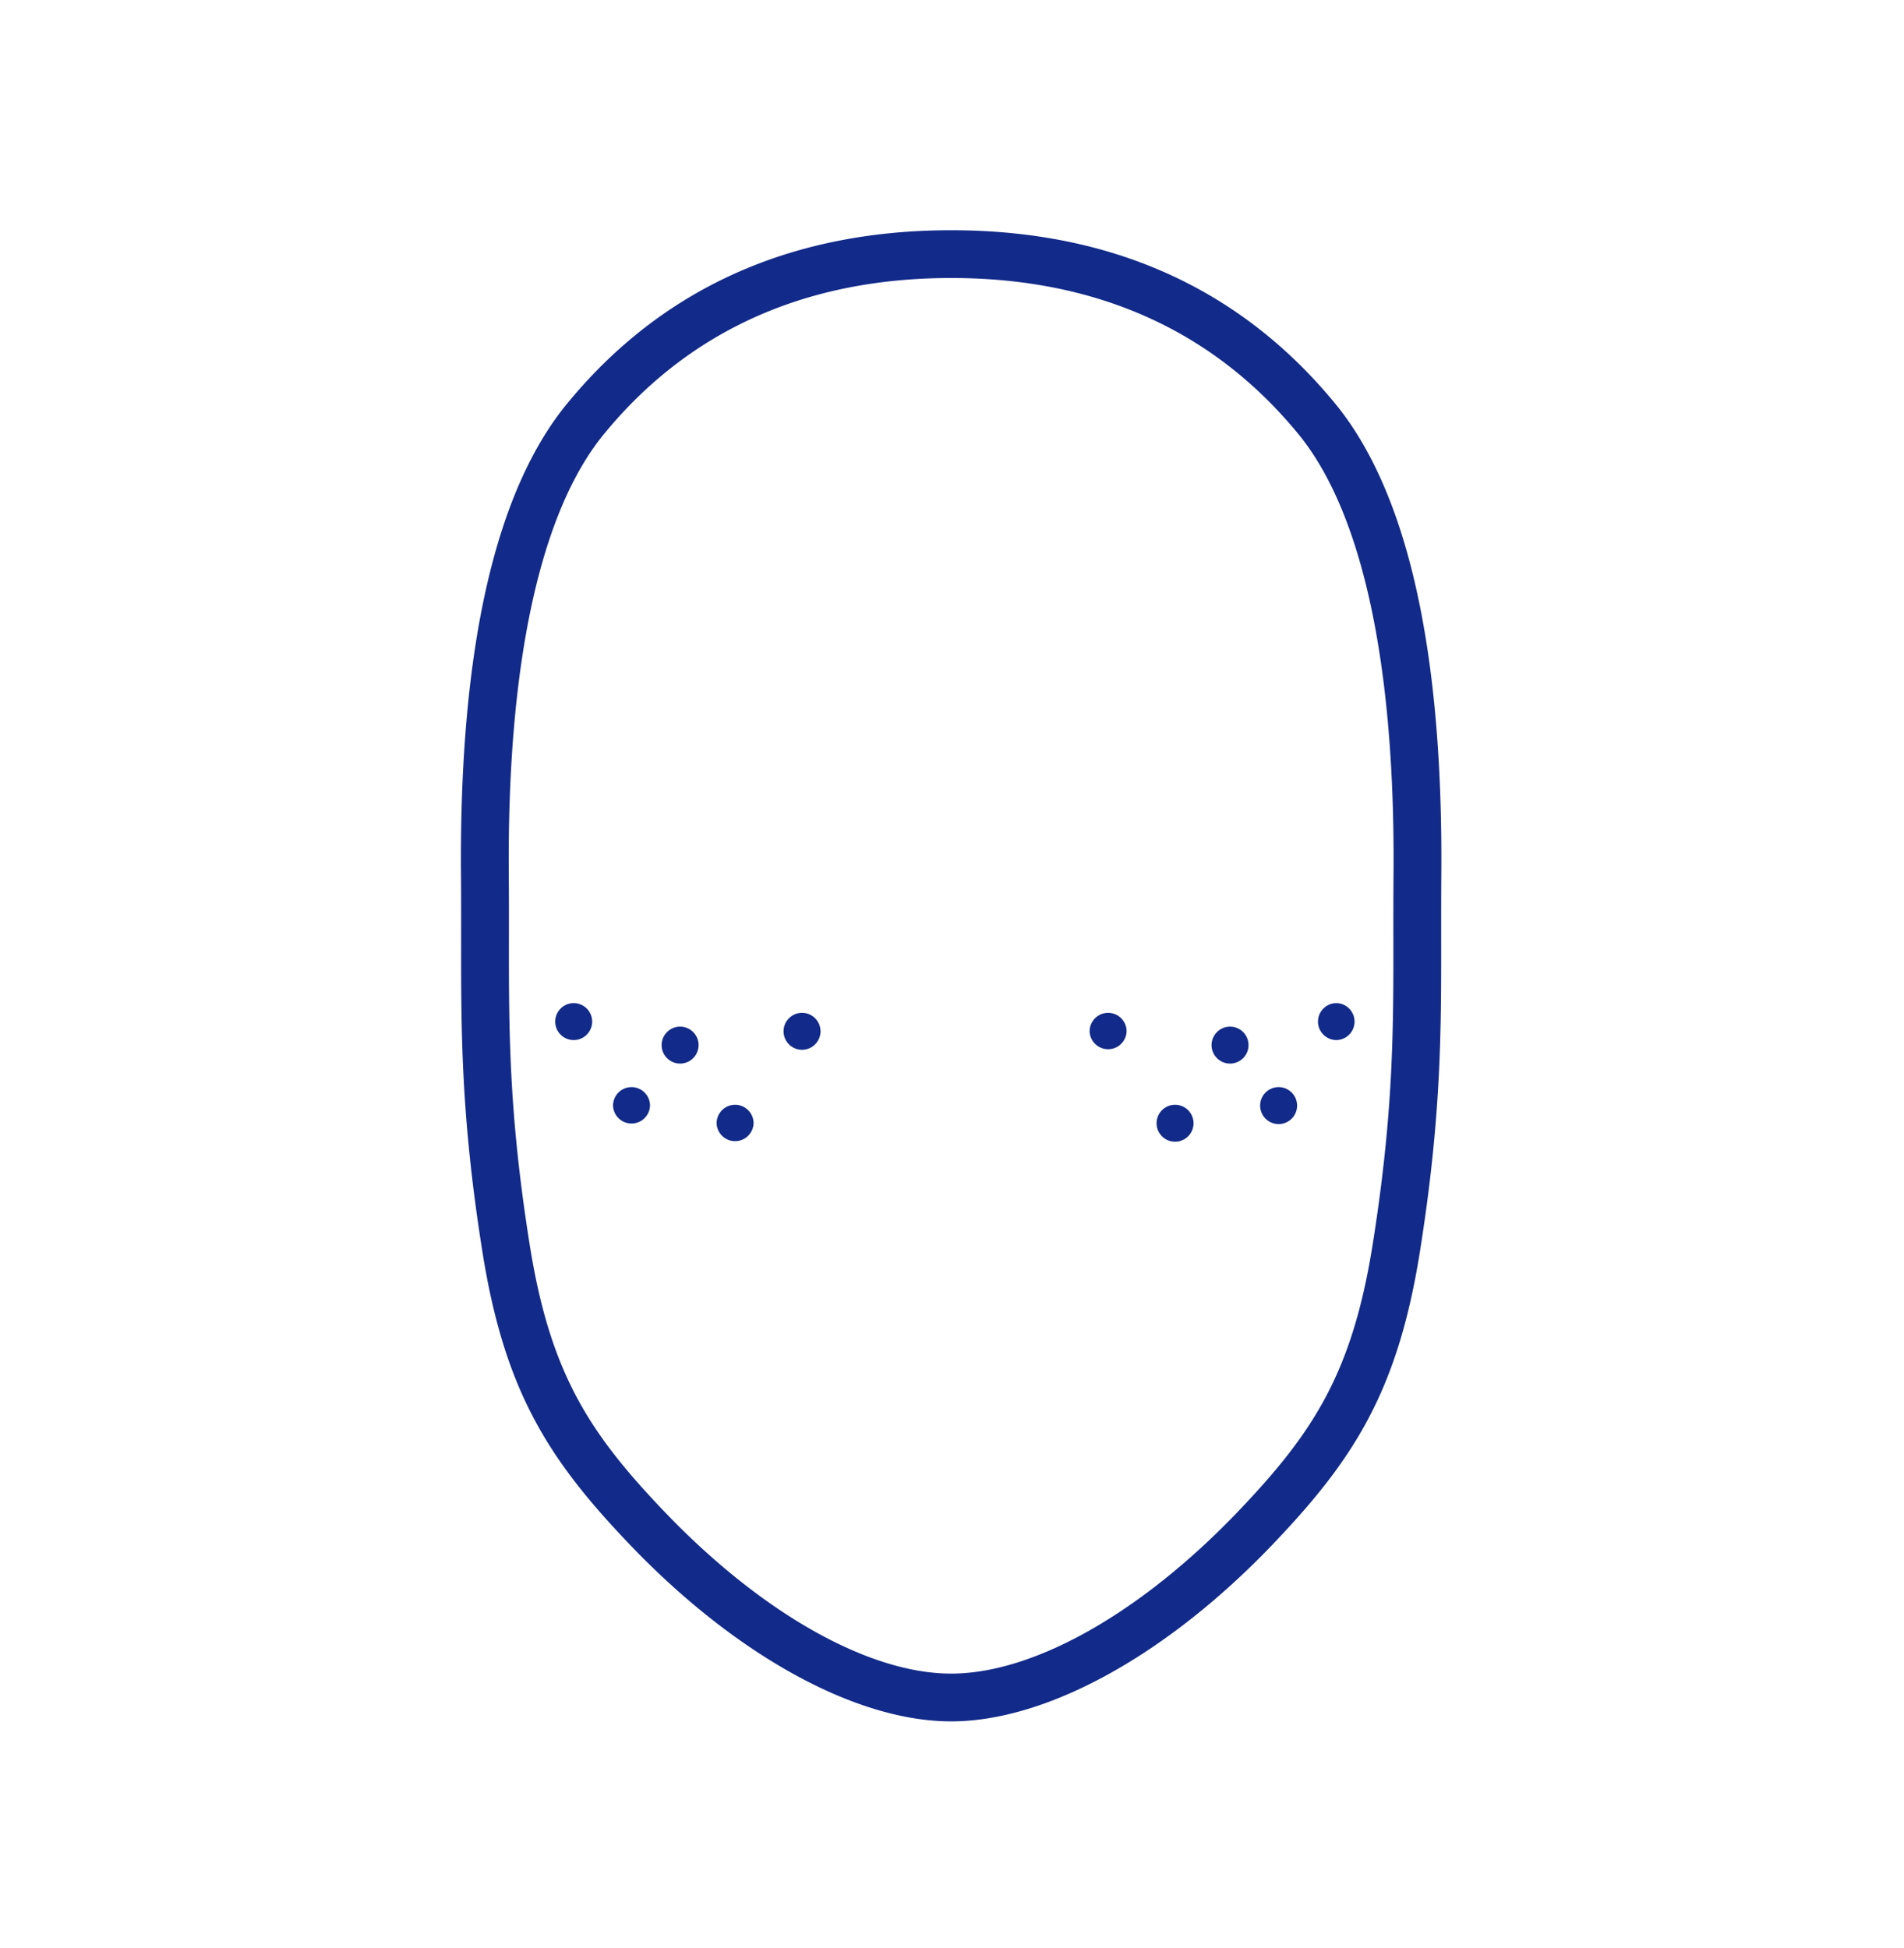 <svg xmlns="http://www.w3.org/2000/svg" xml:space="preserve" viewBox="0 0 215 220"><path d="M138.898 115.938a2.09 2.09 0 0 0-2.088 2.086c0 1.15.938 2.087 2.088 2.087a2.09 2.09 0 0 0 2.086-2.087c0-1.15-.936-2.086-2.086-2.086m-13.769-1.558a2.09 2.09 0 0 0-2.088 2.086 2.088 2.088 0 0 0 4.174 0 2.087 2.087 0 0 0-2.086-2.086m25.785-1.097c-1.15 0-2.086.935-2.086 2.086s.935 2.087 2.086 2.087a2.087 2.087 0 0 0 0-4.173m-18.226 11.479c-1.15 0-2.086.935-2.086 2.086s.935 2.086 2.086 2.086 2.086-.935 2.086-2.086a2.087 2.087 0 0 0-2.086-2.086m11.694-1.992c-1.15 0-2.086.935-2.086 2.086s.935 2.086 2.086 2.086 2.086-.935 2.086-2.086a2.087 2.087 0 0 0-2.086-2.086m-67.584-6.832c-1.15 0-2.086.935-2.086 2.086s.935 2.087 2.086 2.087a2.09 2.09 0 0 0 2.086-2.087c0-1.15-.936-2.086-2.086-2.086m13.768-1.558c-1.15 0-2.086.935-2.086 2.086s.935 2.086 2.086 2.086 2.086-.935 2.086-2.086a2.087 2.087 0 0 0-2.086-2.086m-25.784-1.097c-1.15 0-2.086.935-2.086 2.086s.935 2.087 2.086 2.087a2.09 2.09 0 0 0 2.086-2.087 2.09 2.09 0 0 0-2.086-2.086m18.226 11.479a2.09 2.09 0 0 0-2.088 2.086 2.088 2.088 0 0 0 4.174 0 2.09 2.09 0 0 0-2.086-2.086m-11.697-1.992c-1.15 0-2.086.935-2.086 2.086a2.088 2.088 0 0 0 4.174 0 2.09 2.09 0 0 0-2.088-2.086" style="fill:#122a89"/><path d="M162.753 98.699c.198-25.298-3.827-43.159-11.959-53.09C140.131 32.597 125.533 26 107.404 26s-32.728 6.597-43.389 19.61c-8.133 9.927-12.156 27.79-11.959 53.088.018 2.46.017 4.781.015 7.029-.009 10.938-.016 20.388 2.405 35.649 2.511 15.823 7.542 23.512 16.546 32.957 11.981 12.562 25.582 20.063 36.382 20.063 10.801 0 24.402-7.501 36.382-20.063 9.004-9.445 14.034-17.134 16.546-32.957 2.42-15.253 2.414-24.697 2.404-35.631 0-2.253-.002-4.58.017-7.046m-5.412 7.051c.008 10.705.016 19.948-2.338 34.781-2.302 14.504-6.709 21.255-15.121 30.078-10.983 11.516-23.124 18.392-32.477 18.392-9.354 0-21.495-6.876-32.477-18.392-8.411-8.822-12.82-15.574-15.121-30.078-2.356-14.841-2.348-24.09-2.339-34.799a812 812 0 0 0-.015-7.075C57.267 74.991 60.981 57.83 68.19 49.03c9.586-11.702 22.78-17.635 39.215-17.635 16.434 0 29.629 5.933 39.215 17.634 7.209 8.802 10.922 25.963 10.738 49.627a746 746 0 0 0-.017 7.094" style="fill:#122a89"/></svg>